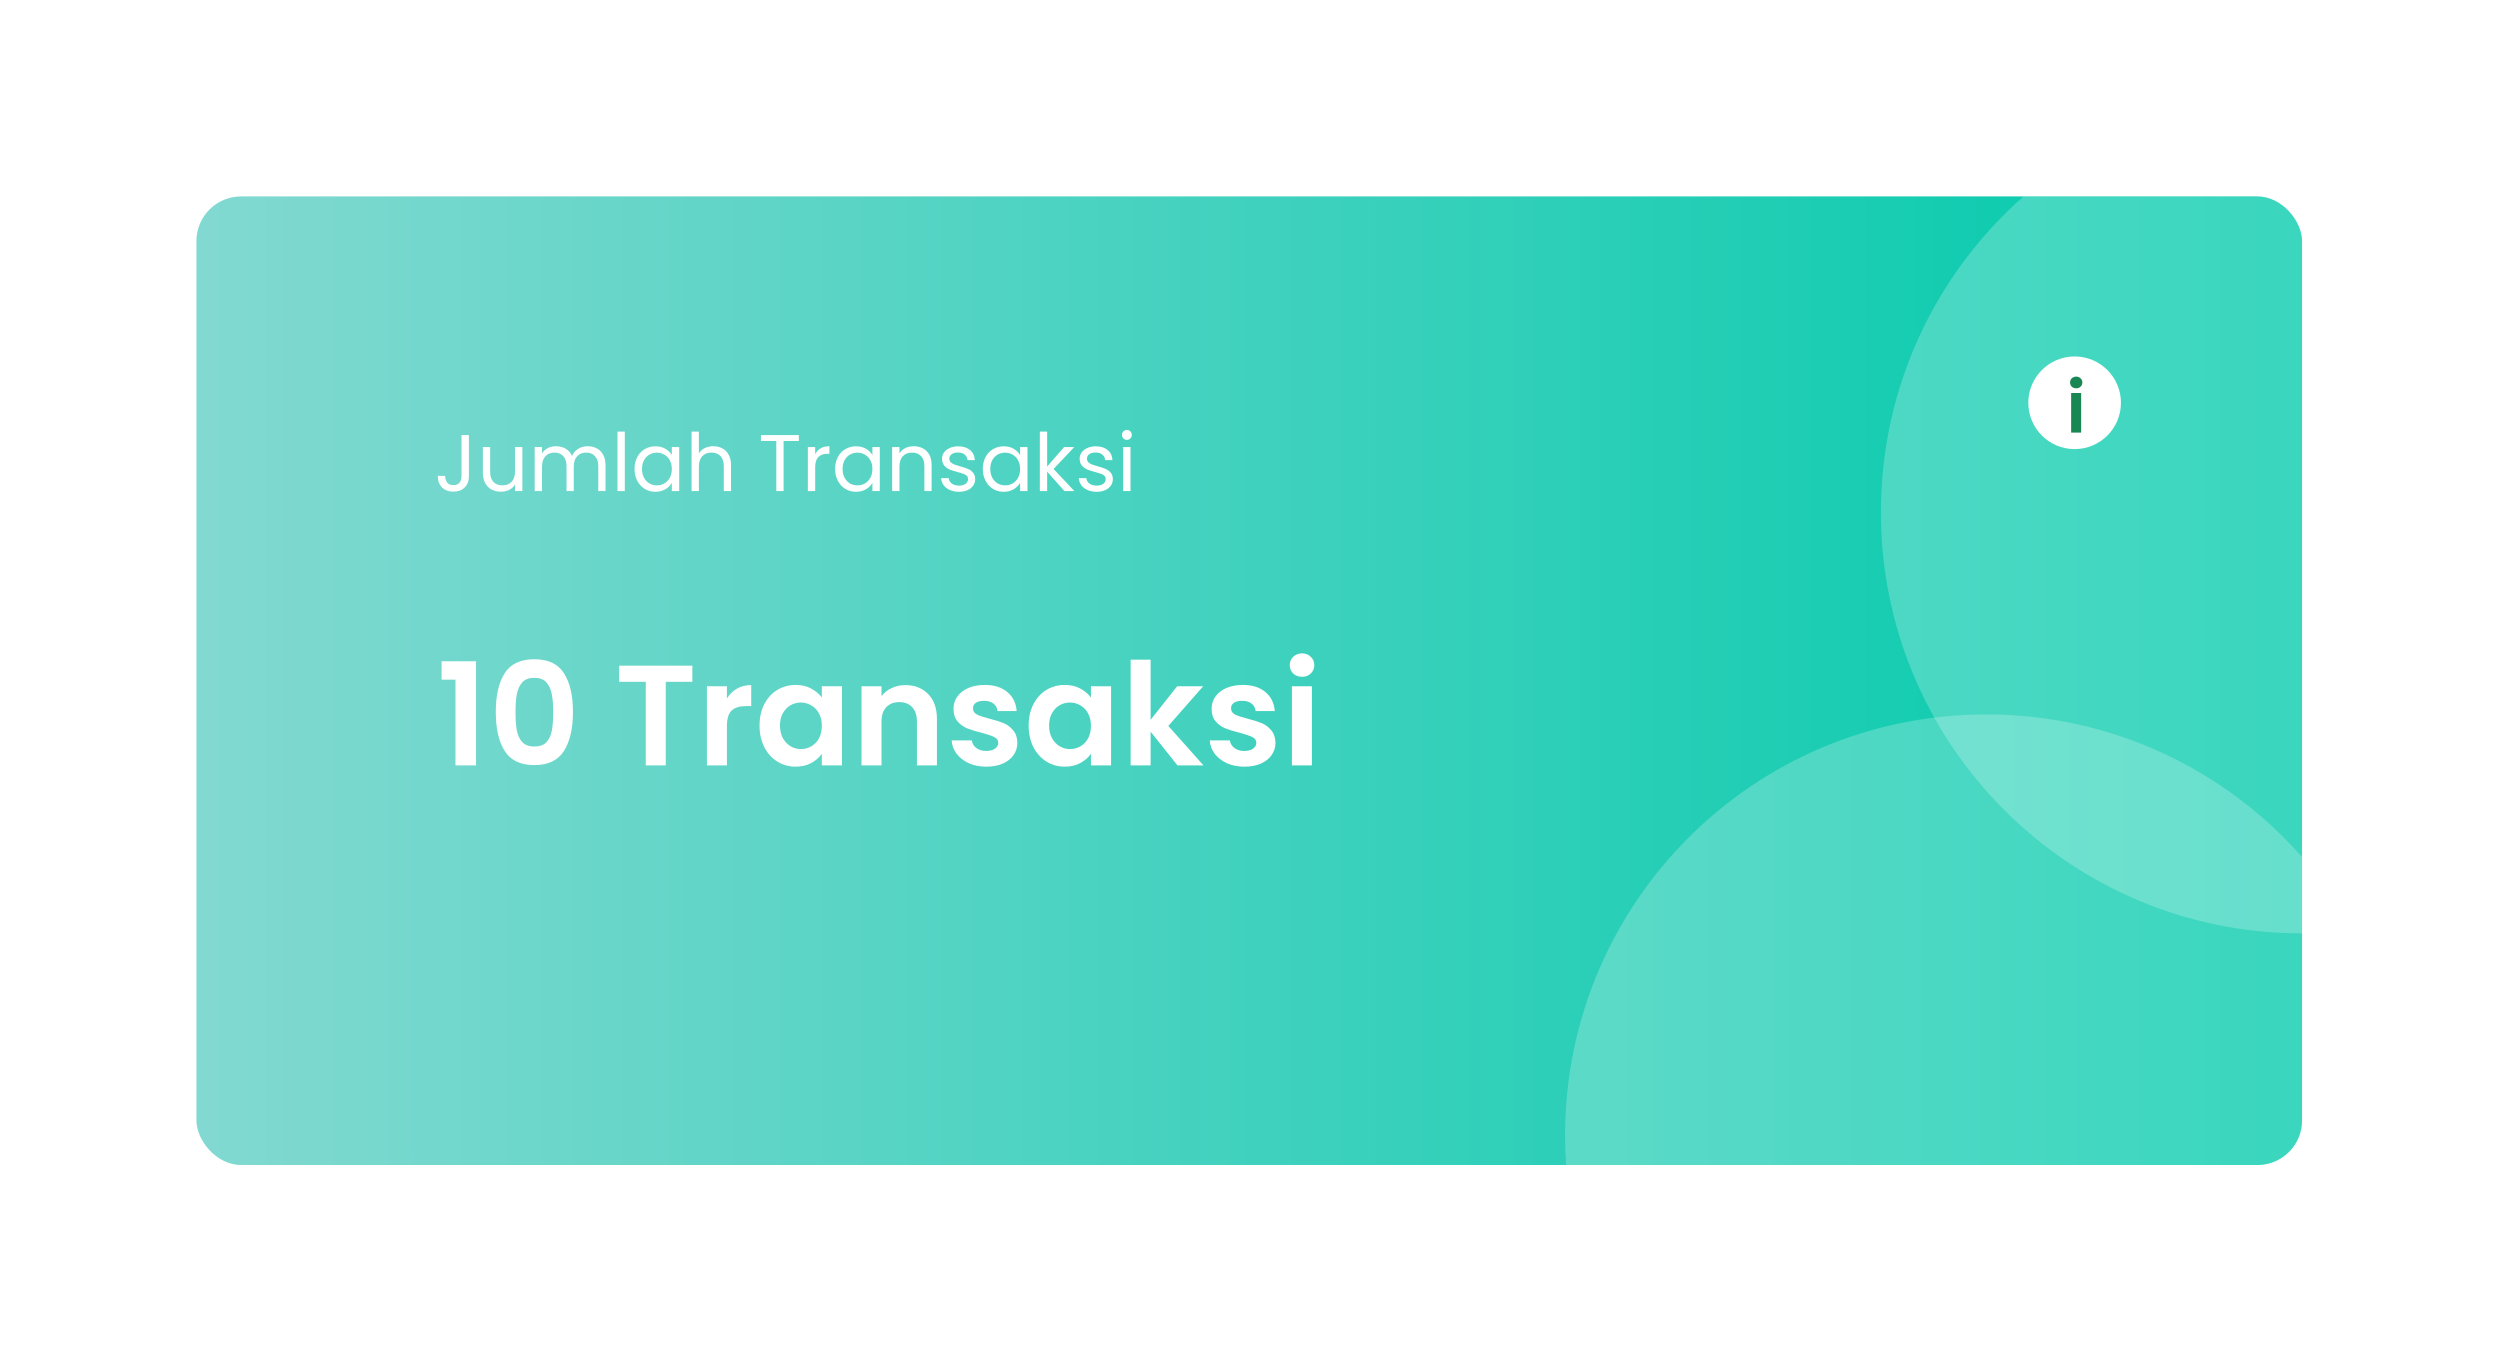 <svg width="560" height="305" viewBox="0 0 560 305" fill="none" xmlns="http://www.w3.org/2000/svg">
<g filter="url(#filter0_d_2791_7880)">
<rect x="44" y="40" width="471.656" height="216.962" rx="10" fill="url(#paint0_linear_2791_7880)"/>
<path fill-rule="evenodd" clip-rule="evenodd" d="M515.657 187.963V246.962C515.657 252.485 511.18 256.962 505.657 256.962H350.805C350.654 254.78 350.577 252.578 350.577 250.359C350.577 198.261 392.811 156.027 444.908 156.027C473.083 156.027 498.372 168.379 515.657 187.963Z" fill="white" fill-opacity="0.23"/>
<path fill-rule="evenodd" clip-rule="evenodd" d="M453.259 40H505.655C511.178 40 515.655 44.477 515.655 50L515.655 205.08C463.558 205.08 421.324 162.846 421.324 110.748C421.324 82.574 433.676 57.285 453.259 40Z" fill="white" fill-opacity="0.23"/>
<circle cx="464.717" cy="86.222" r="10.376" fill="white"/>
<path d="M465.071 82.983C464.676 82.983 464.346 82.86 464.079 82.615C463.823 82.359 463.695 82.044 463.695 81.671C463.695 81.297 463.823 80.988 464.079 80.743C464.346 80.487 464.676 80.359 465.071 80.359C465.466 80.359 465.791 80.487 466.047 80.743C466.314 80.988 466.447 81.297 466.447 81.671C466.447 82.044 466.314 82.359 466.047 82.615C465.791 82.86 465.466 82.983 465.071 82.983ZM466.175 84.039V92.903H463.935V84.039H466.175Z" fill="#198754"/>
<path d="M105.032 93.454V102.724C105.032 103.756 104.714 104.584 104.078 105.208C103.442 105.82 102.602 106.126 101.558 106.126C100.502 106.126 99.656 105.814 99.02 105.19C98.384 104.554 98.066 103.69 98.066 102.598H99.704C99.716 103.21 99.872 103.708 100.172 104.092C100.484 104.476 100.946 104.668 101.558 104.668C102.17 104.668 102.626 104.488 102.926 104.128C103.226 103.756 103.376 103.288 103.376 102.724V93.454H105.032ZM117.007 96.136V106H115.369V104.542C115.057 105.046 114.619 105.442 114.055 105.73C113.503 106.006 112.891 106.144 112.219 106.144C111.451 106.144 110.761 105.988 110.149 105.676C109.537 105.352 109.051 104.872 108.691 104.236C108.343 103.6 108.169 102.826 108.169 101.914V96.136H109.789V101.698C109.789 102.67 110.035 103.42 110.527 103.948C111.019 104.464 111.691 104.722 112.543 104.722C113.419 104.722 114.109 104.452 114.613 103.912C115.117 103.372 115.369 102.586 115.369 101.554V96.136H117.007ZM131.635 95.956C132.403 95.956 133.087 96.118 133.687 96.442C134.287 96.754 134.761 97.228 135.109 97.864C135.457 98.5 135.631 99.274 135.631 100.186V106H134.011V100.42C134.011 99.436 133.765 98.686 133.273 98.17C132.793 97.642 132.139 97.378 131.311 97.378C130.459 97.378 129.781 97.654 129.277 98.206C128.773 98.746 128.521 99.532 128.521 100.564V106H126.901V100.42C126.901 99.436 126.655 98.686 126.163 98.17C125.683 97.642 125.029 97.378 124.201 97.378C123.349 97.378 122.671 97.654 122.167 98.206C121.663 98.746 121.411 99.532 121.411 100.564V106H119.773V96.136H121.411V97.558C121.735 97.042 122.167 96.646 122.707 96.37C123.259 96.094 123.865 95.956 124.525 95.956C125.353 95.956 126.085 96.142 126.721 96.514C127.357 96.886 127.831 97.432 128.143 98.152C128.419 97.456 128.875 96.916 129.511 96.532C130.147 96.148 130.855 95.956 131.635 95.956ZM139.956 92.68V106H138.318V92.68H139.956ZM142.135 101.032C142.135 100.024 142.339 99.142 142.747 98.386C143.155 97.618 143.713 97.024 144.421 96.604C145.141 96.184 145.939 95.974 146.815 95.974C147.679 95.974 148.429 96.16 149.065 96.532C149.701 96.904 150.175 97.372 150.487 97.936V96.136H152.143V106H150.487V104.164C150.163 104.74 149.677 105.22 149.029 105.604C148.393 105.976 147.649 106.162 146.797 106.162C145.921 106.162 145.129 105.946 144.421 105.514C143.713 105.082 143.155 104.476 142.747 103.696C142.339 102.916 142.135 102.028 142.135 101.032ZM150.487 101.05C150.487 100.306 150.337 99.658 150.037 99.106C149.737 98.554 149.329 98.134 148.813 97.846C148.309 97.546 147.751 97.396 147.139 97.396C146.527 97.396 145.969 97.54 145.465 97.828C144.961 98.116 144.559 98.536 144.259 99.088C143.959 99.64 143.809 100.288 143.809 101.032C143.809 101.788 143.959 102.448 144.259 103.012C144.559 103.564 144.961 103.99 145.465 104.29C145.969 104.578 146.527 104.722 147.139 104.722C147.751 104.722 148.309 104.578 148.813 104.29C149.329 103.99 149.737 103.564 150.037 103.012C150.337 102.448 150.487 101.794 150.487 101.05ZM159.807 95.956C160.551 95.956 161.223 96.118 161.823 96.442C162.423 96.754 162.891 97.228 163.227 97.864C163.575 98.5 163.749 99.274 163.749 100.186V106H162.129V100.42C162.129 99.436 161.883 98.686 161.391 98.17C160.899 97.642 160.227 97.378 159.375 97.378C158.511 97.378 157.821 97.648 157.305 98.188C156.801 98.728 156.549 99.514 156.549 100.546V106H154.911V92.68H156.549V97.54C156.873 97.036 157.317 96.646 157.881 96.37C158.457 96.094 159.099 95.956 159.807 95.956ZM178.946 93.454V94.786H175.526V106H173.888V94.786H170.45V93.454H178.946ZM182.6 97.738C182.888 97.174 183.296 96.736 183.824 96.424C184.364 96.112 185.018 95.956 185.786 95.956V97.648H185.354C183.518 97.648 182.6 98.644 182.6 100.636V106H180.962V96.136H182.6V97.738ZM187.065 101.032C187.065 100.024 187.269 99.142 187.677 98.386C188.085 97.618 188.643 97.024 189.351 96.604C190.071 96.184 190.869 95.974 191.745 95.974C192.609 95.974 193.359 96.16 193.995 96.532C194.631 96.904 195.105 97.372 195.417 97.936V96.136H197.073V106H195.417V104.164C195.093 104.74 194.607 105.22 193.959 105.604C193.323 105.976 192.579 106.162 191.727 106.162C190.851 106.162 190.059 105.946 189.351 105.514C188.643 105.082 188.085 104.476 187.677 103.696C187.269 102.916 187.065 102.028 187.065 101.032ZM195.417 101.05C195.417 100.306 195.267 99.658 194.967 99.106C194.667 98.554 194.259 98.134 193.743 97.846C193.239 97.546 192.681 97.396 192.069 97.396C191.457 97.396 190.899 97.54 190.395 97.828C189.891 98.116 189.489 98.536 189.189 99.088C188.889 99.64 188.739 100.288 188.739 101.032C188.739 101.788 188.889 102.448 189.189 103.012C189.489 103.564 189.891 103.99 190.395 104.29C190.899 104.578 191.457 104.722 192.069 104.722C192.681 104.722 193.239 104.578 193.743 104.29C194.259 103.99 194.667 103.564 194.967 103.012C195.267 102.448 195.417 101.794 195.417 101.05ZM204.647 95.956C205.847 95.956 206.819 96.322 207.563 97.054C208.307 97.774 208.679 98.818 208.679 100.186V106H207.059V100.42C207.059 99.436 206.813 98.686 206.321 98.17C205.829 97.642 205.157 97.378 204.305 97.378C203.441 97.378 202.751 97.648 202.235 98.188C201.731 98.728 201.479 99.514 201.479 100.546V106H199.841V96.136H201.479V97.54C201.803 97.036 202.241 96.646 202.793 96.37C203.357 96.094 203.975 95.956 204.647 95.956ZM214.847 106.162C214.091 106.162 213.413 106.036 212.813 105.784C212.213 105.52 211.739 105.16 211.391 104.704C211.043 104.236 210.851 103.702 210.815 103.102H212.507C212.555 103.594 212.783 103.996 213.191 104.308C213.611 104.62 214.157 104.776 214.829 104.776C215.453 104.776 215.945 104.638 216.305 104.362C216.665 104.086 216.845 103.738 216.845 103.318C216.845 102.886 216.653 102.568 216.269 102.364C215.885 102.148 215.291 101.938 214.487 101.734C213.755 101.542 213.155 101.35 212.687 101.158C212.231 100.954 211.835 100.66 211.499 100.276C211.175 99.88 211.013 99.364 211.013 98.728C211.013 98.224 211.163 97.762 211.463 97.342C211.763 96.922 212.189 96.592 212.741 96.352C213.293 96.1 213.923 95.974 214.631 95.974C215.723 95.974 216.605 96.25 217.277 96.802C217.949 97.354 218.309 98.11 218.357 99.07H216.719C216.683 98.554 216.473 98.14 216.089 97.828C215.717 97.516 215.213 97.36 214.577 97.36C213.989 97.36 213.521 97.486 213.173 97.738C212.825 97.99 212.651 98.32 212.651 98.728C212.651 99.052 212.753 99.322 212.957 99.538C213.173 99.742 213.437 99.91 213.749 100.042C214.073 100.162 214.517 100.3 215.081 100.456C215.789 100.648 216.365 100.84 216.809 101.032C217.253 101.212 217.631 101.488 217.943 101.86C218.267 102.232 218.435 102.718 218.447 103.318C218.447 103.858 218.297 104.344 217.997 104.776C217.697 105.208 217.271 105.55 216.719 105.802C216.179 106.042 215.555 106.162 214.847 106.162ZM220.147 101.032C220.147 100.024 220.351 99.142 220.759 98.386C221.167 97.618 221.725 97.024 222.433 96.604C223.153 96.184 223.951 95.974 224.827 95.974C225.691 95.974 226.441 96.16 227.077 96.532C227.713 96.904 228.187 97.372 228.499 97.936V96.136H230.155V106H228.499V104.164C228.175 104.74 227.689 105.22 227.041 105.604C226.405 105.976 225.661 106.162 224.809 106.162C223.933 106.162 223.141 105.946 222.433 105.514C221.725 105.082 221.167 104.476 220.759 103.696C220.351 102.916 220.147 102.028 220.147 101.032ZM228.499 101.05C228.499 100.306 228.349 99.658 228.049 99.106C227.749 98.554 227.341 98.134 226.825 97.846C226.321 97.546 225.763 97.396 225.151 97.396C224.539 97.396 223.981 97.54 223.477 97.828C222.973 98.116 222.571 98.536 222.271 99.088C221.971 99.64 221.821 100.288 221.821 101.032C221.821 101.788 221.971 102.448 222.271 103.012C222.571 103.564 222.973 103.99 223.477 104.29C223.981 104.578 224.539 104.722 225.151 104.722C225.763 104.722 226.321 104.578 226.825 104.29C227.341 103.99 227.749 103.564 228.049 103.012C228.349 102.448 228.499 101.794 228.499 101.05ZM238.431 106L234.561 101.644V106H232.923V92.68H234.561V100.51L238.359 96.136H240.645L236.001 101.05L240.663 106H238.431ZM245.679 106.162C244.923 106.162 244.245 106.036 243.645 105.784C243.045 105.52 242.571 105.16 242.223 104.704C241.875 104.236 241.683 103.702 241.647 103.102H243.339C243.387 103.594 243.615 103.996 244.023 104.308C244.443 104.62 244.989 104.776 245.661 104.776C246.285 104.776 246.777 104.638 247.137 104.362C247.497 104.086 247.677 103.738 247.677 103.318C247.677 102.886 247.485 102.568 247.101 102.364C246.717 102.148 246.123 101.938 245.319 101.734C244.587 101.542 243.987 101.35 243.519 101.158C243.063 100.954 242.667 100.66 242.331 100.276C242.007 99.88 241.845 99.364 241.845 98.728C241.845 98.224 241.995 97.762 242.295 97.342C242.595 96.922 243.021 96.592 243.573 96.352C244.125 96.1 244.755 95.974 245.463 95.974C246.555 95.974 247.437 96.25 248.109 96.802C248.781 97.354 249.141 98.11 249.189 99.07H247.551C247.515 98.554 247.305 98.14 246.921 97.828C246.549 97.516 246.045 97.36 245.409 97.36C244.821 97.36 244.353 97.486 244.005 97.738C243.657 97.99 243.483 98.32 243.483 98.728C243.483 99.052 243.585 99.322 243.789 99.538C244.005 99.742 244.269 99.91 244.581 100.042C244.905 100.162 245.349 100.3 245.913 100.456C246.621 100.648 247.197 100.84 247.641 101.032C248.085 101.212 248.463 101.488 248.775 101.86C249.099 102.232 249.267 102.718 249.279 103.318C249.279 103.858 249.129 104.344 248.829 104.776C248.529 105.208 248.103 105.55 247.551 105.802C247.011 106.042 246.387 106.162 245.679 106.162ZM252.437 94.534C252.125 94.534 251.861 94.426 251.645 94.21C251.429 93.994 251.321 93.73 251.321 93.418C251.321 93.106 251.429 92.842 251.645 92.626C251.861 92.41 252.125 92.302 252.437 92.302C252.737 92.302 252.989 92.41 253.193 92.626C253.409 92.842 253.517 93.106 253.517 93.418C253.517 93.73 253.409 93.994 253.193 94.21C252.989 94.426 252.737 94.534 252.437 94.534ZM253.229 96.136V106H251.591V96.136H253.229Z" fill="white"/>
<path d="M98.921 148.245V144.117H106.633V167.445H102.025V148.245H98.921ZM111.058 155.477C111.058 151.786 111.72 148.895 113.042 146.805C114.386 144.714 116.605 143.669 119.698 143.669C122.792 143.669 125 144.714 126.322 146.805C127.666 148.895 128.338 151.786 128.338 155.477C128.338 159.189 127.666 162.101 126.322 164.213C125 166.325 122.792 167.381 119.698 167.381C116.605 167.381 114.386 166.325 113.042 164.213C111.72 162.101 111.058 159.189 111.058 155.477ZM123.922 155.477C123.922 153.898 123.816 152.575 123.602 151.509C123.41 150.421 123.005 149.535 122.386 148.853C121.789 148.17 120.893 147.829 119.698 147.829C118.504 147.829 117.597 148.17 116.978 148.853C116.381 149.535 115.976 150.421 115.762 151.509C115.57 152.575 115.474 153.898 115.474 155.477C115.474 157.098 115.57 158.463 115.762 159.573C115.954 160.661 116.36 161.546 116.978 162.229C117.597 162.89 118.504 163.221 119.698 163.221C120.893 163.221 121.8 162.89 122.418 162.229C123.037 161.546 123.442 160.661 123.634 159.573C123.826 158.463 123.922 157.098 123.922 155.477ZM155.083 145.109V148.725H149.131V167.445H144.651V148.725H138.699V145.109H155.083ZM162.832 152.469C163.408 151.53 164.154 150.794 165.072 150.261C166.01 149.727 167.077 149.461 168.272 149.461V154.165H167.088C165.68 154.165 164.613 154.495 163.888 155.157C163.184 155.818 162.832 156.97 162.832 158.613V167.445H158.352V149.717H162.832V152.469ZM170.137 158.517C170.137 156.725 170.489 155.135 171.193 153.749C171.918 152.362 172.889 151.295 174.105 150.549C175.342 149.802 176.718 149.429 178.233 149.429C179.556 149.429 180.708 149.695 181.689 150.229C182.692 150.762 183.492 151.434 184.089 152.245V149.717H188.601V167.445H184.089V164.853C183.513 165.685 182.713 166.378 181.689 166.933C180.686 167.466 179.524 167.733 178.201 167.733C176.708 167.733 175.342 167.349 174.105 166.581C172.889 165.813 171.918 164.735 171.193 163.349C170.489 161.941 170.137 160.33 170.137 158.517ZM184.089 158.581C184.089 157.493 183.876 156.565 183.449 155.797C183.022 155.007 182.446 154.41 181.721 154.005C180.996 153.578 180.217 153.365 179.385 153.365C178.553 153.365 177.785 153.567 177.081 153.973C176.377 154.378 175.801 154.975 175.353 155.765C174.926 156.533 174.713 157.45 174.713 158.517C174.713 159.583 174.926 160.522 175.353 161.333C175.801 162.122 176.377 162.73 177.081 163.157C177.806 163.583 178.574 163.797 179.385 163.797C180.217 163.797 180.996 163.594 181.721 163.189C182.446 162.762 183.022 162.165 183.449 161.397C183.876 160.607 184.089 159.669 184.089 158.581ZM202.801 149.461C204.913 149.461 206.619 150.133 207.921 151.477C209.222 152.799 209.873 154.655 209.873 157.045V167.445H205.393V157.653C205.393 156.245 205.041 155.167 204.337 154.421C203.633 153.653 202.673 153.269 201.457 153.269C200.219 153.269 199.238 153.653 198.513 154.421C197.809 155.167 197.457 156.245 197.457 157.653V167.445H192.977V149.717H197.457V151.925C198.054 151.157 198.811 150.559 199.729 150.133C200.667 149.685 201.691 149.461 202.801 149.461ZM220.917 167.733C219.466 167.733 218.165 167.477 217.013 166.965C215.861 166.431 214.943 165.717 214.261 164.821C213.599 163.925 213.237 162.933 213.173 161.845H217.685C217.77 162.527 218.101 163.093 218.677 163.541C219.274 163.989 220.01 164.213 220.885 164.213C221.738 164.213 222.399 164.042 222.869 163.701C223.359 163.359 223.605 162.922 223.605 162.389C223.605 161.813 223.306 161.386 222.709 161.109C222.133 160.81 221.205 160.49 219.925 160.149C218.602 159.829 217.514 159.498 216.661 159.157C215.829 158.815 215.103 158.293 214.485 157.589C213.887 156.885 213.589 155.935 213.589 154.741C213.589 153.759 213.866 152.863 214.421 152.053C214.997 151.242 215.807 150.602 216.853 150.133C217.919 149.663 219.167 149.429 220.597 149.429C222.709 149.429 224.394 149.962 225.653 151.029C226.911 152.074 227.605 153.493 227.733 155.285H223.445C223.381 154.581 223.082 154.026 222.549 153.621C222.037 153.194 221.343 152.981 220.469 152.981C219.658 152.981 219.029 153.13 218.581 153.429C218.154 153.727 217.941 154.143 217.941 154.677C217.941 155.274 218.239 155.733 218.837 156.053C219.434 156.351 220.362 156.661 221.621 156.981C222.901 157.301 223.957 157.631 224.789 157.973C225.621 158.314 226.335 158.847 226.933 159.573C227.551 160.277 227.871 161.215 227.893 162.389C227.893 163.413 227.605 164.33 227.029 165.141C226.474 165.951 225.663 166.591 224.597 167.061C223.551 167.509 222.325 167.733 220.917 167.733ZM230.418 158.517C230.418 156.725 230.77 155.135 231.474 153.749C232.2 152.362 233.17 151.295 234.386 150.549C235.624 149.802 237 149.429 238.514 149.429C239.837 149.429 240.989 149.695 241.97 150.229C242.973 150.762 243.773 151.434 244.37 152.245V149.717H248.882V167.445H244.37V164.853C243.794 165.685 242.994 166.378 241.97 166.933C240.968 167.466 239.805 167.733 238.482 167.733C236.989 167.733 235.624 167.349 234.386 166.581C233.17 165.813 232.2 164.735 231.474 163.349C230.77 161.941 230.418 160.33 230.418 158.517ZM244.37 158.581C244.37 157.493 244.157 156.565 243.73 155.797C243.304 155.007 242.728 154.41 242.002 154.005C241.277 153.578 240.498 153.365 239.666 153.365C238.834 153.365 238.066 153.567 237.362 153.973C236.658 154.378 236.082 154.975 235.634 155.765C235.208 156.533 234.994 157.45 234.994 158.517C234.994 159.583 235.208 160.522 235.634 161.333C236.082 162.122 236.658 162.73 237.362 163.157C238.088 163.583 238.856 163.797 239.666 163.797C240.498 163.797 241.277 163.594 242.002 163.189C242.728 162.762 243.304 162.165 243.73 161.397C244.157 160.607 244.37 159.669 244.37 158.581ZM263.754 167.445L257.738 159.893V167.445H253.258V143.765H257.738V157.237L263.69 149.717H269.514L261.706 158.613L269.578 167.445H263.754ZM278.729 167.733C277.279 167.733 275.977 167.477 274.825 166.965C273.673 166.431 272.756 165.717 272.073 164.821C271.412 163.925 271.049 162.933 270.985 161.845H275.497C275.583 162.527 275.913 163.093 276.489 163.541C277.087 163.989 277.823 164.213 278.697 164.213C279.551 164.213 280.212 164.042 280.681 163.701C281.172 163.359 281.417 162.922 281.417 162.389C281.417 161.813 281.119 161.386 280.521 161.109C279.945 160.81 279.017 160.49 277.737 160.149C276.415 159.829 275.327 159.498 274.473 159.157C273.641 158.815 272.916 158.293 272.297 157.589C271.7 156.885 271.401 155.935 271.401 154.741C271.401 153.759 271.679 152.863 272.233 152.053C272.809 151.242 273.62 150.602 274.665 150.133C275.732 149.663 276.98 149.429 278.409 149.429C280.521 149.429 282.207 149.962 283.465 151.029C284.724 152.074 285.417 153.493 285.545 155.285H281.257C281.193 154.581 280.895 154.026 280.361 153.621C279.849 153.194 279.156 152.981 278.281 152.981C277.471 152.981 276.841 153.13 276.393 153.429C275.967 153.727 275.753 154.143 275.753 154.677C275.753 155.274 276.052 155.733 276.649 156.053C277.247 156.351 278.175 156.661 279.433 156.981C280.713 157.301 281.769 157.631 282.601 157.973C283.433 158.314 284.148 158.847 284.745 159.573C285.364 160.277 285.684 161.215 285.705 162.389C285.705 163.413 285.417 164.33 284.841 165.141C284.287 165.951 283.476 166.591 282.409 167.061C281.364 167.509 280.137 167.733 278.729 167.733ZM291.655 147.605C290.865 147.605 290.204 147.359 289.671 146.869C289.159 146.357 288.903 145.727 288.903 144.981C288.903 144.234 289.159 143.615 289.671 143.125C290.204 142.613 290.865 142.357 291.655 142.357C292.444 142.357 293.095 142.613 293.607 143.125C294.14 143.615 294.407 144.234 294.407 144.981C294.407 145.727 294.14 146.357 293.607 146.869C293.095 147.359 292.444 147.605 291.655 147.605ZM293.863 149.717V167.445H289.383V149.717H293.863Z" fill="white"/>
</g>
<defs>
<filter id="filter0_d_2791_7880" x="0" y="0" width="559.656" height="304.962" filterUnits="userSpaceOnUse" color-interpolation-filters="sRGB">
<feFlood flood-opacity="0" result="BackgroundImageFix"/>
<feColorMatrix in="SourceAlpha" type="matrix" values="0 0 0 0 0 0 0 0 0 0 0 0 0 0 0 0 0 0 127 0" result="hardAlpha"/>
<feMorphology radius="4" operator="dilate" in="SourceAlpha" result="effect1_dropShadow_2791_7880"/>
<feOffset dy="4"/>
<feGaussianBlur stdDeviation="20"/>
<feComposite in2="hardAlpha" operator="out"/>
<feColorMatrix type="matrix" values="0 0 0 0 0 0 0 0 0 0 0 0 0 0 0 0 0 0 0.12 0"/>
<feBlend mode="normal" in2="BackgroundImageFix" result="effect1_dropShadow_2791_7880"/>
<feBlend mode="normal" in="SourceGraphic" in2="effect1_dropShadow_2791_7880" result="shape"/>
</filter>
<linearGradient id="paint0_linear_2791_7880" x1="44" y1="148.481" x2="509.996" y2="148.481" gradientUnits="userSpaceOnUse">
<stop stop-color="#82D9D1"/>
<stop offset="1" stop-color="#00CAAB"/>
</linearGradient>
</defs>
</svg>
